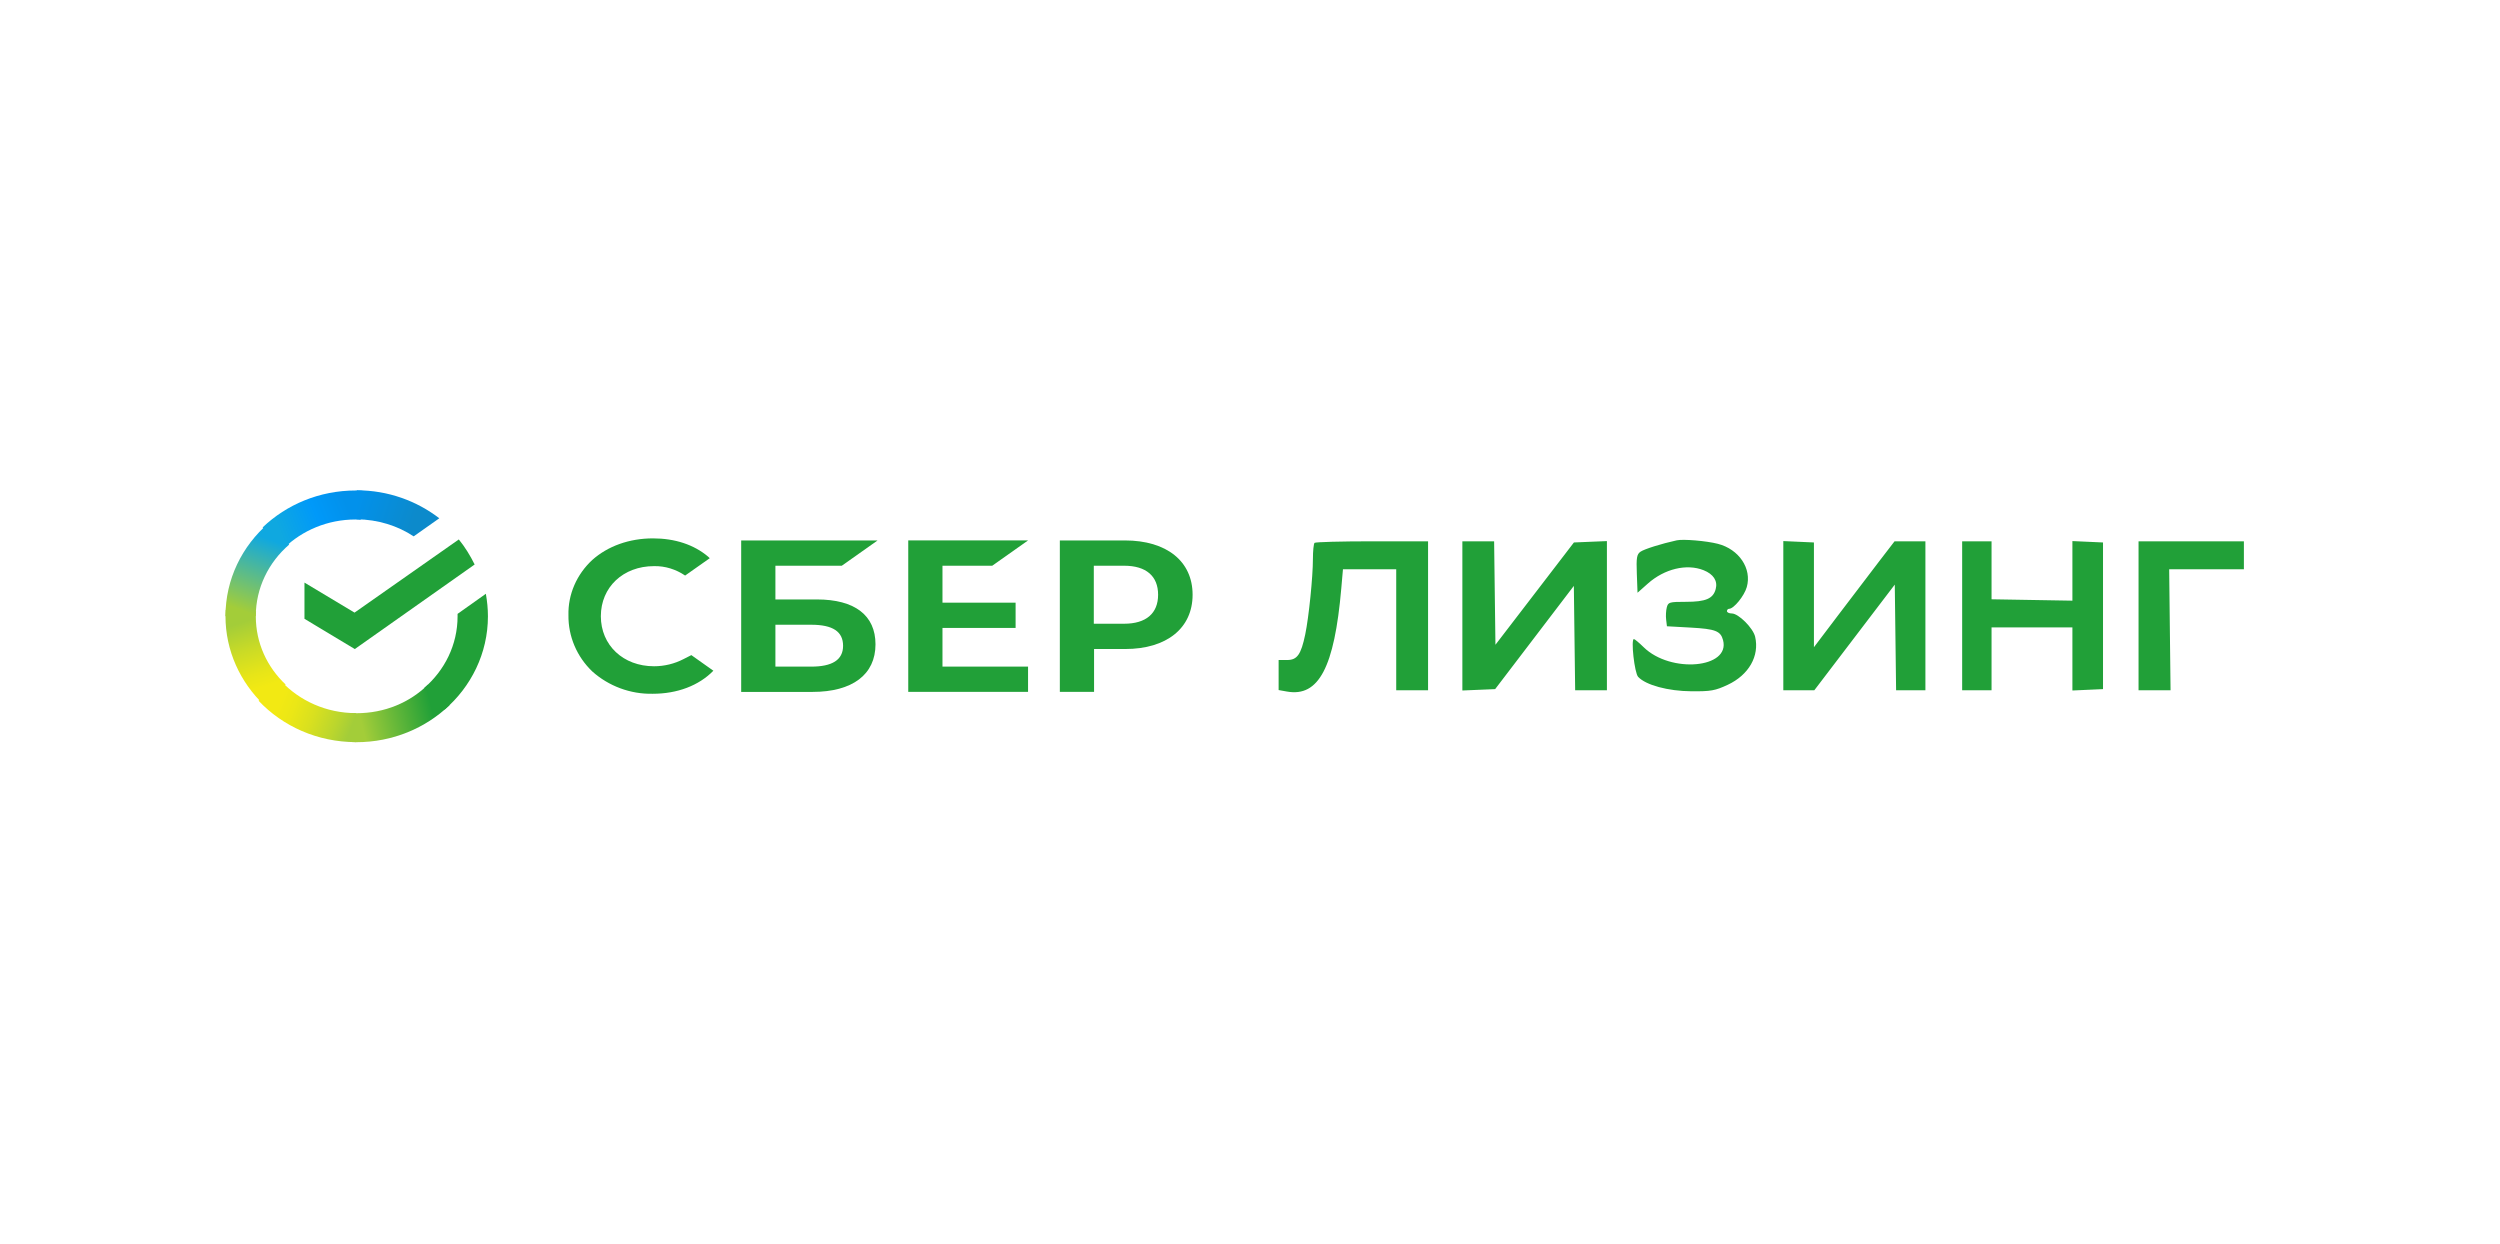 <svg width="203" height="101" viewBox="0 0 203 101" fill="none" xmlns="http://www.w3.org/2000/svg">
<path d="M80.572 45.935L83.478 43.882H73.75V56.18H83.478V54.127H76.529V50.987H82.467V48.934H76.529V45.935H80.572Z" fill="#21A038"/>
<path d="M66.332 48.675H62.963V45.938H68.353L71.259 43.885H60.184V56.183H65.974C69.216 56.183 71.09 54.774 71.09 52.319C71.09 49.964 69.406 48.675 66.332 48.675ZM65.868 54.13H62.963V50.729H65.868C67.637 50.729 68.458 51.292 68.458 52.439C68.458 53.587 67.574 54.13 65.868 54.13Z" fill="#21A038"/>
<path d="M91.343 43.884H86.059V56.182H88.838V52.7H91.365C94.733 52.7 96.839 51.009 96.839 48.292C96.839 45.575 94.733 43.884 91.343 43.884ZM91.28 50.647H88.817V45.937H91.28C93.07 45.937 94.038 46.782 94.038 48.292C94.038 49.801 93.07 50.647 91.28 50.647Z" fill="#21A038"/>
<path d="M55.505 53.517C54.768 53.899 53.947 54.1 53.105 54.1C50.6 54.1 48.789 52.39 48.789 50.035C48.789 47.681 50.6 45.97 53.105 45.97C54.01 45.95 54.895 46.232 55.632 46.735L57.632 45.326L57.505 45.205C56.347 44.219 54.789 43.716 53.021 43.716C51.105 43.716 49.358 44.34 48.095 45.467C46.831 46.634 46.116 48.264 46.158 49.955C46.137 51.665 46.831 53.316 48.095 54.523C49.421 55.71 51.189 56.374 53 56.334C55 56.334 56.747 55.67 57.926 54.463L56.137 53.195L55.505 53.517Z" fill="#21A038"/>
<path d="M37.256 43.803C37.762 44.428 38.183 45.112 38.541 45.837L28.809 52.704L24.723 50.247V47.307L28.788 49.744L37.256 43.803Z" fill="#21A038"/>
<path d="M20.772 50.049C20.772 49.908 20.772 49.787 20.793 49.646L18.33 49.525C18.33 49.686 18.309 49.867 18.309 50.029C18.309 52.846 19.509 55.402 21.446 57.254L23.193 55.584C21.698 54.175 20.772 52.222 20.772 50.049Z" fill="url(#paint0_linear_182_6144)"/>
<path d="M28.861 42.183C29.009 42.183 29.135 42.183 29.283 42.203L29.409 39.847C29.241 39.847 29.051 39.827 28.883 39.827C25.935 39.827 23.261 40.975 21.324 42.827L23.072 44.498C24.545 43.068 26.609 42.183 28.861 42.183Z" fill="url(#paint1_linear_182_6144)"/>
<path d="M28.957 57.912C28.81 57.912 28.684 57.912 28.537 57.892L28.41 60.247C28.579 60.247 28.768 60.267 28.936 60.267C31.884 60.267 34.558 59.12 36.495 57.268L34.747 55.597C33.273 57.046 31.231 57.912 28.957 57.912Z" fill="url(#paint2_linear_182_6144)"/>
<path d="M33.589 43.553L35.672 42.084C33.842 40.676 31.507 39.811 28.961 39.811V42.165C30.686 42.185 32.285 42.688 33.589 43.553Z" fill="url(#paint3_linear_182_6144)"/>
<path d="M39.62 50.048C39.62 49.423 39.557 48.819 39.452 48.215L37.155 49.846C37.155 49.907 37.155 49.987 37.155 50.048C37.155 52.364 36.102 54.439 34.438 55.868L36.102 57.621C38.251 55.768 39.62 53.049 39.62 50.048Z" fill="#21A038"/>
<path d="M28.912 57.906C26.491 57.906 24.323 56.9 22.828 55.309L20.996 56.9C22.954 58.973 25.775 60.261 28.912 60.261V57.906Z" fill="url(#paint4_linear_182_6144)"/>
<path d="M23.484 44.218L21.822 42.468C19.655 44.338 18.309 47.033 18.309 50.03H20.77C20.77 47.737 21.822 45.646 23.484 44.218Z" fill="url(#paint5_linear_182_6144)"/>
<path fill-rule="evenodd" clip-rule="evenodd" d="M136.151 43.875C134.916 44.145 133.517 44.584 133.207 44.8C132.907 45.009 132.861 45.286 132.91 46.588L132.968 48.13L133.808 47.384C135.159 46.186 136.956 45.755 138.33 46.3C139.134 46.62 139.49 47.171 139.316 47.829C139.11 48.61 138.51 48.868 136.906 48.868C135.551 48.868 135.455 48.896 135.344 49.318C135.278 49.565 135.254 50.012 135.29 50.31L135.355 50.853L137.281 50.96C139.296 51.073 139.714 51.235 139.912 51.981C140.516 54.268 135.655 54.7 133.466 52.554C133.094 52.19 132.738 51.892 132.674 51.892C132.414 51.892 132.721 54.643 133.016 54.96C133.64 55.63 135.444 56.119 137.345 56.132C138.926 56.144 139.27 56.082 140.289 55.607C142.001 54.808 142.879 53.271 142.518 51.707C142.353 50.996 141.168 49.813 140.621 49.813C140.405 49.813 140.229 49.728 140.229 49.624C140.229 49.52 140.307 49.435 140.401 49.435C140.784 49.435 141.634 48.391 141.839 47.669C142.264 46.17 141.209 44.596 139.486 44.157C138.548 43.918 136.678 43.76 136.151 43.875ZM106.742 44.08C106.669 44.149 106.609 44.736 106.609 45.383C106.609 46.843 106.275 50.127 105.985 51.514C105.643 53.152 105.331 53.593 104.515 53.593H103.824V54.813V56.033L104.503 56.154C107.079 56.613 108.352 54.195 108.912 47.781L109.048 46.222H111.21H113.373V51.136V56.05H114.666H115.959V50.002V43.954H111.417C108.919 43.954 106.815 44.011 106.742 44.08ZM118.744 50.011V56.068L120.075 56.012L121.406 55.956L124.601 51.765L127.796 47.574L127.849 51.812L127.903 56.05H129.192H130.481V49.993V43.937L129.142 43.992L127.802 44.048L124.616 48.202L121.43 52.355L121.376 48.154L121.323 43.954H120.034H118.744V50.011ZM144.805 49.993V56.05H146.063H147.322L150.589 51.76L153.856 47.47L153.91 51.76L153.963 56.05H155.153H156.343V50.002V43.954H155.091H153.838L152.567 45.608C151.868 46.517 150.395 48.452 149.294 49.908L147.291 52.554V48.301V44.048L146.048 43.992L144.805 43.936V49.993ZM159.327 50.002V56.05H160.52H161.714V53.499V50.947H164.996H168.279V53.508V56.068L169.522 56.012L170.765 55.956V50.002V44.048L169.522 43.992L168.279 43.936L168.279 46.355L168.279 48.774L164.997 48.718L161.714 48.662V46.308V43.954H160.52H159.327V50.002ZM173.65 50.002V56.05H174.949H176.249L176.193 51.136L176.137 46.222H179.17L182.204 46.222V45.088V43.954H177.927H173.65V50.002Z" fill="#21A038"/>
<defs>
<linearGradient id="paint0_linear_182_6144" x1="21.183" y1="56.968" x2="18.895" y2="49.943" gradientUnits="userSpaceOnUse">
<stop offset="0.144" stop-color="#F2E913"/>
<stop offset="0.304" stop-color="#E7E518"/>
<stop offset="0.582" stop-color="#CADB26"/>
<stop offset="0.891" stop-color="#A3CD39"/>
</linearGradient>
<linearGradient id="paint1_linear_182_6144" x1="22.026" y1="42.561" x2="28.322" y2="40.013" gradientUnits="userSpaceOnUse">
<stop offset="0.059" stop-color="#0FA8E0"/>
<stop offset="0.538" stop-color="#0099F9"/>
<stop offset="0.923" stop-color="#0291EB"/>
</linearGradient>
<linearGradient id="paint2_linear_182_6144" x1="28.265" y1="58.264" x2="35.836" y2="56.447" gradientUnits="userSpaceOnUse">
<stop offset="0.123" stop-color="#A3CD39"/>
<stop offset="0.285" stop-color="#86C339"/>
<stop offset="0.869" stop-color="#21A038"/>
</linearGradient>
<linearGradient id="paint3_linear_182_6144" x1="28.455" y1="41.31" x2="34.718" y2="43.363" gradientUnits="userSpaceOnUse">
<stop offset="0.057" stop-color="#0291EB"/>
<stop offset="0.79" stop-color="#0C8ACB"/>
</linearGradient>
<linearGradient id="paint4_linear_182_6144" x1="21.622" y1="57.273" x2="28.328" y2="59.934" gradientUnits="userSpaceOnUse">
<stop offset="0.132" stop-color="#F2E913"/>
<stop offset="0.298" stop-color="#EBE716"/>
<stop offset="0.531" stop-color="#D9E01F"/>
<stop offset="0.802" stop-color="#BBD62D"/>
<stop offset="0.983" stop-color="#A3CD39"/>
</linearGradient>
<linearGradient id="paint5_linear_182_6144" x1="20.195" y1="50.315" x2="22.672" y2="43.47" gradientUnits="userSpaceOnUse">
<stop offset="0.07" stop-color="#A3CD39"/>
<stop offset="0.26" stop-color="#81C55F"/>
<stop offset="0.922" stop-color="#0FA8E0"/>
</linearGradient>
</defs>
</svg>
